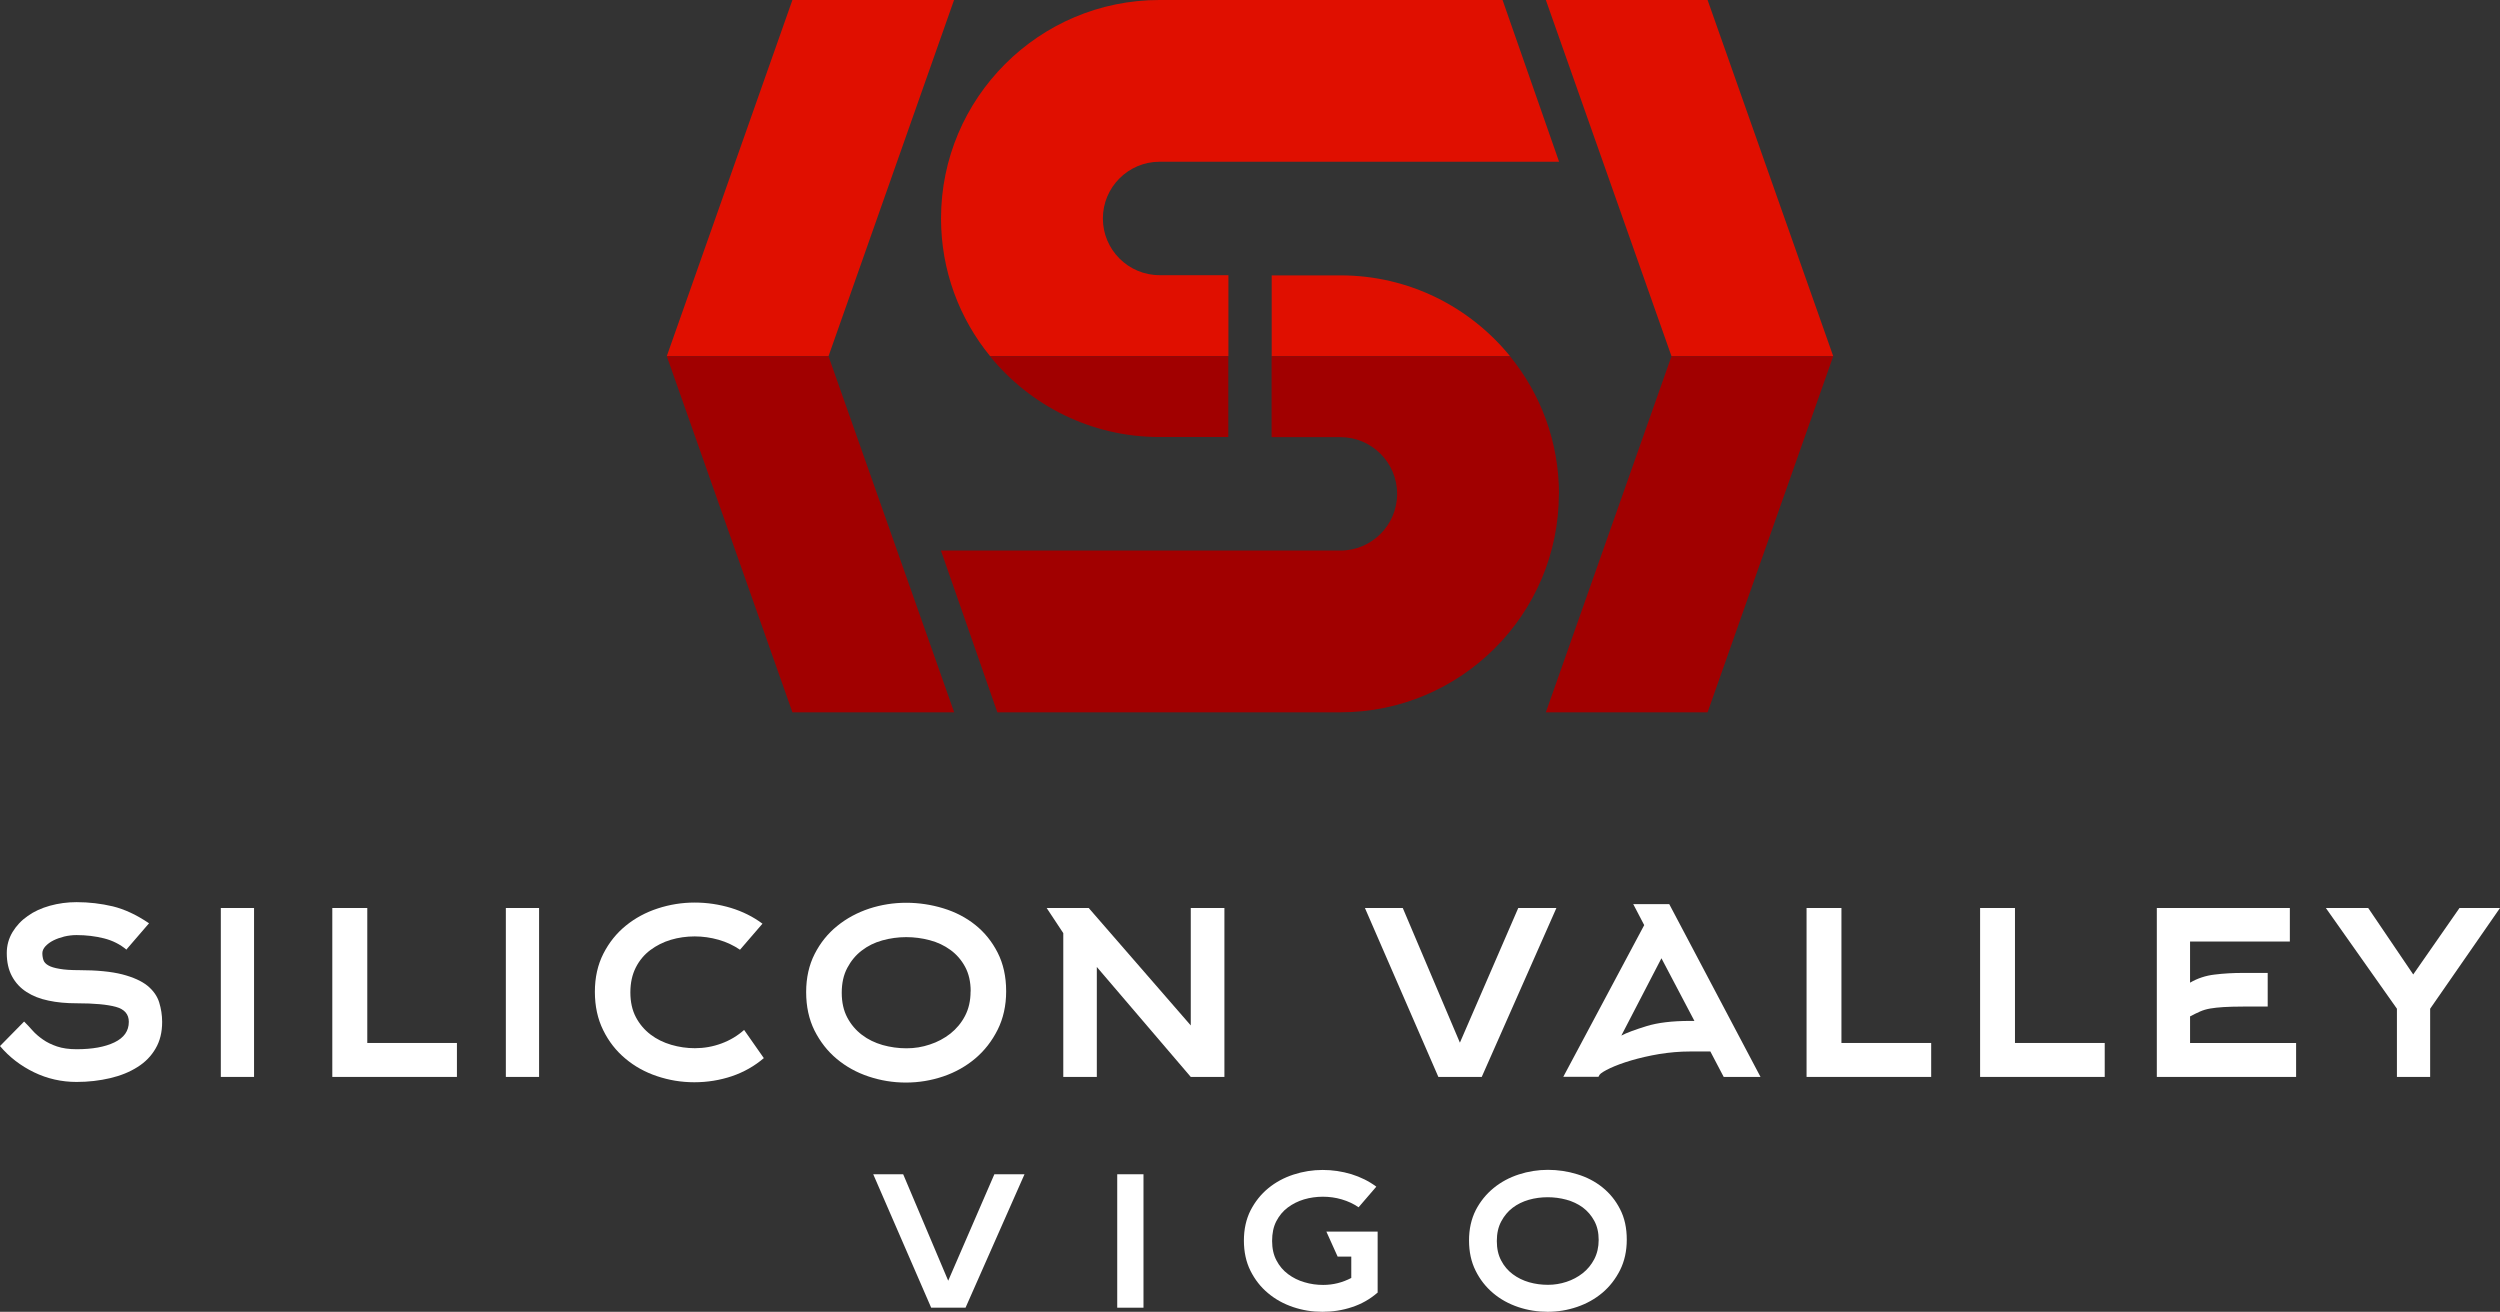 <?xml version="1.0" encoding="UTF-8"?>
<svg id="Capa_2" data-name="Capa 2" xmlns="http://www.w3.org/2000/svg" viewBox="0 0 243.75 127.9">
  <rect x="0" y="0" width="243.75" height="127.9" fill="#333333" stroke="none"/>
  <defs>
    <style>
      .cls-1 {
        fill: #e00f00;
      }

      .cls-2 {
        fill: #fff;
      }

      .cls-3 {
        fill: #a10000;
      }
    </style>
  </defs>
  <g id="Capa_1-2" data-name="Capa 1">
    <g>
      <polygon class="cls-1" points="178.74 34.73 166.49 0 150.72 0 162.97 34.73 178.74 34.73"/>
      <path class="cls-1" d="m130.7,26.85h-6.71v7.88h23.24c-3.91-4.8-9.86-7.88-16.53-7.88"/>
      <path class="cls-1" d="m91.75,21.3c0,5.08,1.79,9.76,4.78,13.42h23.24v-7.89h-6.71c-3.05,0-5.53-2.48-5.53-5.53s2.48-5.53,5.53-5.53h38.95S146.5,0,146.5,0h-33.45C101.3,0,91.75,9.56,91.75,21.3"/>
      <polygon class="cls-1" points="80.78 34.73 93.02 0 77.26 0 65.01 34.73 80.78 34.73"/>
      <path class="cls-3" d="m113.05,42.61h6.71v-7.88h-23.24c3.91,4.8,9.86,7.88,16.53,7.88"/>
      <polygon class="cls-3" points="65.01 34.73 77.26 69.45 93.03 69.45 80.78 34.73 65.01 34.73"/>
      <polygon class="cls-3" points="178.74 34.73 178.74 34.73 162.97 34.73 150.72 69.45 166.49 69.45 178.74 34.73"/>
      <path class="cls-3" d="m152,48.15c0-5.08-1.79-9.76-4.78-13.42h-23.24v7.89h6.71c3.05,0,5.53,2.48,5.53,5.53s-2.48,5.53-5.53,5.53h-38.95s5.5,15.77,5.5,15.77h33.45c11.75,0,21.3-9.56,21.3-21.3"/>
      <path class="cls-2" d="m12.34,92.6c-.63-.53-1.37-.9-2.2-1.11-.84-.21-1.73-.32-2.68-.32-.4,0-.8.05-1.19.14-.39.1-.74.22-1.06.38-.32.16-.57.35-.78.57-.2.22-.3.45-.3.68,0,.25.04.48.11.68.07.2.23.37.48.51.24.14.6.25,1.08.33.48.09,1.12.13,1.92.13,1.73,0,3.13.14,4.2.41,1.07.28,1.89.65,2.46,1.11.57.47.95,1.01,1.14,1.62.19.62.29,1.25.29,1.91,0,1-.21,1.86-.64,2.59-.42.73-1.01,1.34-1.77,1.81-.75.48-1.64.84-2.66,1.08-1.02.24-2.11.37-3.27.37-1.46,0-2.85-.31-4.15-.94-1.3-.63-2.41-1.48-3.32-2.56l2.35-2.39c.26.26.53.54.81.86s.63.62,1.02.89c.39.28.85.5,1.38.68.53.18,1.17.27,1.91.27,1.53,0,2.76-.22,3.69-.67.93-.45,1.4-1.11,1.4-2,0-.74-.42-1.23-1.26-1.46-.84-.23-2.11-.35-3.83-.35-1,0-1.91-.08-2.74-.26-.83-.17-1.54-.45-2.14-.84-.61-.39-1.08-.9-1.42-1.53-.34-.63-.51-1.38-.51-2.27,0-.74.19-1.42.56-2.04.37-.61.86-1.14,1.48-1.57.61-.44,1.34-.77,2.16-1,.83-.23,1.7-.35,2.61-.35,1.21,0,2.38.14,3.53.41,1.14.28,2.32.83,3.53,1.65l-2.19,2.54Z"/>
      <rect class="cls-2" x="21.53" y="88.53" width="3.24" height="16.47"/>
      <polygon class="cls-2" points="32.4 105 32.4 88.53 35.81 88.53 35.81 101.69 44.55 101.69 44.55 105 32.4 105"/>
      <rect class="cls-2" x="49.32" y="88.53" width="3.24" height="16.47"/>
      <path class="cls-2" d="m74.48,103.16c-.91.78-1.95,1.37-3.12,1.77-1.17.39-2.38.59-3.66.59s-2.46-.2-3.63-.59c-1.17-.39-2.2-.96-3.1-1.72-.9-.75-1.62-1.67-2.16-2.77-.54-1.09-.81-2.34-.81-3.74s.28-2.64.83-3.72c.55-1.08,1.28-1.99,2.19-2.73.91-.74,1.95-1.3,3.12-1.68,1.17-.38,2.36-.57,3.59-.57s2.39.18,3.53.52c1.14.35,2.17.86,3.08,1.54l-2.19,2.54c-.62-.42-1.31-.75-2.08-.97-.78-.22-1.55-.33-2.34-.33s-1.58.11-2.32.33c-.74.22-1.41.56-2,1-.59.44-1.07,1.01-1.42,1.7-.35.69-.53,1.5-.53,2.43s.18,1.74.54,2.42c.36.68.84,1.24,1.43,1.69.59.45,1.27.78,2.02,1,.75.22,1.52.33,2.3.33.89,0,1.75-.15,2.59-.46.84-.31,1.57-.75,2.21-1.32l1.91,2.73Z"/>
      <path class="cls-2" d="m94.64,96.64c0-.91-.18-1.7-.54-2.37-.36-.67-.84-1.22-1.43-1.65-.59-.43-1.26-.75-2.02-.95-.75-.2-1.52-.3-2.3-.3s-1.58.11-2.33.32c-.75.21-1.42.54-2,.99-.58.44-1.05,1.01-1.41,1.69-.36.68-.54,1.48-.54,2.42s.18,1.74.54,2.42c.36.68.84,1.24,1.43,1.69.59.45,1.26.77,2.01.99.75.21,1.53.32,2.33.32s1.54-.12,2.28-.37c.74-.24,1.41-.6,2-1.06.59-.47,1.07-1.04,1.43-1.73.36-.69.54-1.48.54-2.37m3.47-.03c0,1.4-.28,2.65-.83,3.75-.55,1.1-1.28,2.04-2.18,2.8-.9.76-1.94,1.35-3.12,1.75-1.18.4-2.39.6-3.65.6s-2.46-.2-3.63-.59c-1.17-.39-2.2-.96-3.11-1.72-.9-.75-1.62-1.68-2.17-2.77-.54-1.09-.81-2.34-.81-3.74s.28-2.64.83-3.72c.55-1.08,1.28-1.99,2.2-2.73.91-.74,1.95-1.3,3.12-1.69,1.17-.38,2.37-.57,3.6-.57s2.44.18,3.62.54c1.18.36,2.22.9,3.12,1.62.9.72,1.63,1.62,2.18,2.7.55,1.08.83,2.33.83,3.75"/>
      <polygon class="cls-2" points="106.15 88.53 116.1 99.98 116.1 88.53 119.38 88.53 119.38 105 116.1 105 106.94 94.28 106.94 105 103.67 105 103.67 90.98 102.05 88.53 106.15 88.53"/>
      <polygon class="cls-2" points="144.47 105 140.24 105 133.08 88.53 136.77 88.53 142.34 101.66 148.03 88.53 151.75 88.53 144.47 105"/>
      <path class="cls-2" d="m165.2,99.53l-3.21-6.1-3.91,7.54c.53-.28,1.35-.58,2.45-.92,1.1-.34,2.51-.51,4.23-.51h.45Zm-5.98-11.38h3.53l8.9,16.85h-3.59l-1.3-2.48h-1.97c-1.02,0-2.03.09-3.02.25-1,.17-1.9.38-2.72.62-.82.24-1.51.5-2.07.76-.56.27-.91.48-1.03.65l-.1.19h-3.43l7.89-14.79-1.08-2.07Z"/>
      <polygon class="cls-2" points="176.14 105 176.14 88.53 179.54 88.53 179.54 101.69 188.29 101.69 188.29 105 176.14 105"/>
      <polygon class="cls-2" points="193.06 105 193.06 88.53 196.46 88.53 196.46 101.69 205.21 101.69 205.21 105 193.06 105"/>
      <path class="cls-2" d="m213.54,101.69h10.33v3.31h-13.58v-16.47h12.97v3.27h-9.73v4.01c.72-.42,1.52-.69,2.4-.79.88-.11,1.8-.16,2.75-.16h2.42v3.28h-2.42c-.76,0-1.39.02-1.89.05-.5.03-.93.08-1.29.14-.36.06-.69.16-.99.29-.3.13-.62.29-.98.48v2.61Z"/>
      <polygon class="cls-2" points="236.94 98.35 236.94 105 233.7 105 233.7 98.35 226.77 88.53 230.9 88.53 235.29 95.01 239.8 88.53 243.75 88.53 236.94 98.35"/>
      <polygon class="cls-2" points="94.14 127.5 90.79 127.5 85.14 114.49 88.06 114.49 92.45 124.87 96.95 114.49 99.89 114.49 94.14 127.5"/>
      <rect class="cls-2" x="108.93" y="114.49" width="2.56" height="13.01"/>
      <path class="cls-2" d="m134.29,126.05c-.72.62-1.54,1.09-2.46,1.39-.92.31-1.88.46-2.89.46s-1.94-.15-2.86-.46c-.92-.31-1.74-.76-2.45-1.36-.71-.59-1.28-1.32-1.71-2.18-.43-.86-.64-1.85-.64-2.95s.22-2.09.65-2.94c.44-.85,1.01-1.57,1.73-2.16.72-.59,1.54-1.03,2.46-1.33.92-.3,1.87-.45,2.84-.45s1.88.14,2.79.41c.9.28,1.72.68,2.44,1.22l-1.73,2.01c-.49-.34-1.03-.59-1.64-.77-.61-.18-1.23-.26-1.85-.26s-1.25.09-1.83.26c-.59.18-1.11.44-1.58.79-.47.35-.84.8-1.12,1.34-.28.54-.41,1.18-.41,1.92s.14,1.37.43,1.91c.28.54.66.98,1.13,1.33.47.35,1,.62,1.6.79.59.18,1.2.26,1.82.26.97,0,1.88-.23,2.74-.68v-2.08h-1.33l-1.1-2.44h5v5.95Z"/>
      <path class="cls-2" d="m155.87,120.9c0-.72-.14-1.34-.43-1.87s-.66-.96-1.13-1.31c-.47-.34-1-.59-1.59-.75s-1.2-.24-1.82-.24-1.25.08-1.84.25c-.59.17-1.12.43-1.58.78-.46.35-.83.8-1.11,1.33-.29.54-.43,1.17-.43,1.91s.14,1.37.43,1.91c.28.54.66.98,1.13,1.33.47.35,1,.61,1.59.78.59.17,1.21.25,1.84.25s1.22-.1,1.8-.29c.58-.19,1.11-.47,1.58-.84.47-.37.84-.82,1.13-1.37.28-.54.43-1.17.43-1.87m2.74-.03c0,1.11-.22,2.09-.65,2.96-.44.87-1.01,1.61-1.72,2.21-.71.6-1.53,1.06-2.46,1.38-.93.32-1.89.48-2.88.48s-1.95-.15-2.87-.46c-.92-.31-1.74-.76-2.45-1.36-.71-.6-1.28-1.32-1.71-2.19-.43-.86-.64-1.85-.64-2.95s.22-2.08.65-2.94c.44-.85,1.02-1.57,1.74-2.16.72-.59,1.54-1.03,2.46-1.33.92-.3,1.87-.45,2.84-.45s1.93.14,2.86.43c.93.28,1.75.71,2.46,1.28.71.57,1.29,1.28,1.72,2.13.44.85.65,1.84.65,2.96"/>
    </g>
  </g>
</svg>